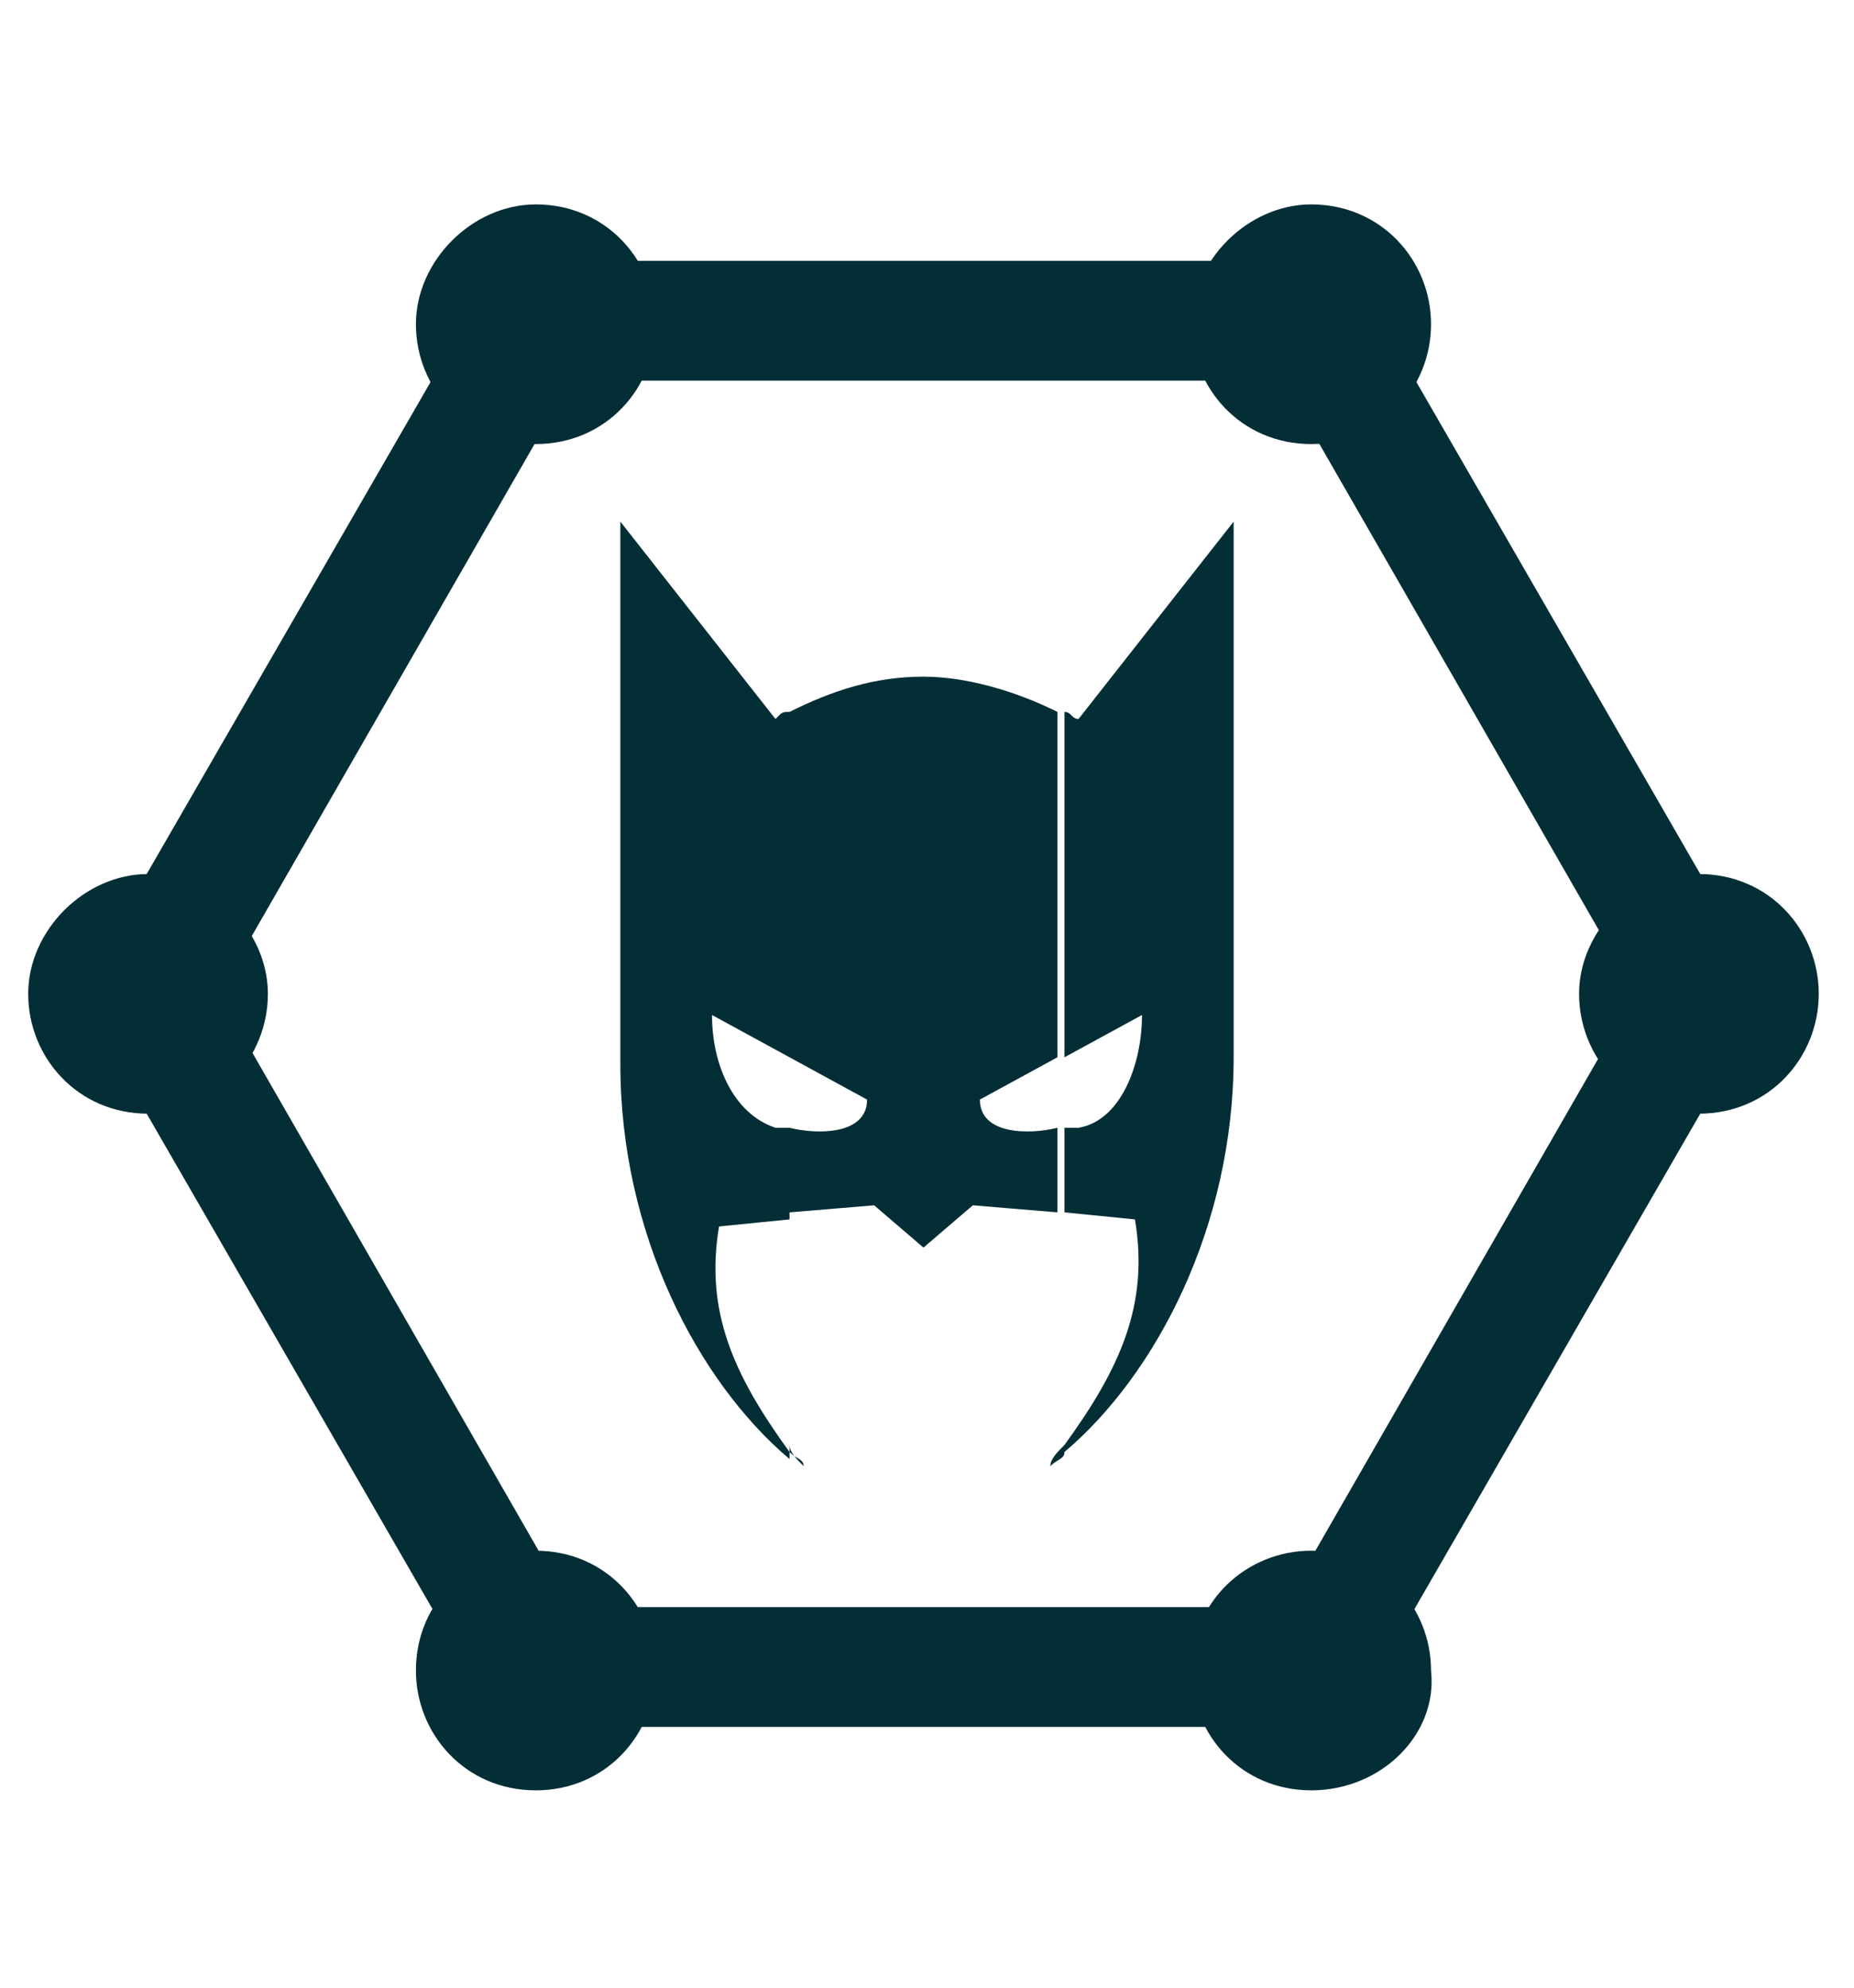 <?xml version="1.0" encoding="utf-8"?>
<!-- Generator: Adobe Illustrator 19.0.0, SVG Export Plug-In . SVG Version: 6.00 Build 0)  -->
<svg version="1.1" id="Capa_1" xmlns="http://www.w3.org/2000/svg" xmlns:xlink="http://www.w3.org/1999/xlink" x="0px" y="0px"
	 viewBox="0 0 26.3 28.2" style="enable-background:new 0 0 26.3 28.2;" xml:space="preserve">
<style type="text/css">
	.st0{fill-rule:evenodd;clip-rule:evenodd;fill:#042E35;}
	.st1{fill:#042E35;}
</style>
<g>
	<g>
		<circle id="XMLID_129_" class="st0" cx="7.6" cy="4.6" r="0.9"/>
		<path class="st1" d="M7.6,6.3c-1,0-1.7-0.8-1.7-1.7s0.8-1.7,1.7-1.7c1,0,1.7,0.8,1.7,1.7S8.6,6.3,7.6,6.3z M7.6,4.5
			C7.6,4.5,7.5,4.5,7.6,4.5c-0.1,0.1,0,0.1,0,0.1C7.6,4.6,7.7,4.6,7.6,4.5C7.7,4.5,7.6,4.5,7.6,4.5z"/>
	</g>
	<g>
		<circle id="XMLID_126_" class="st0" cx="2.1" cy="14.1" r="0.9"/>
		<path class="st1" d="M2.1,15.8c-1,0-1.7-0.8-1.7-1.7s0.8-1.7,1.7-1.7s1.7,0.8,1.7,1.7S3.1,15.8,2.1,15.8z M2.1,14
			C2.1,14,2,14.1,2.1,14c-0.1,0.1,0,0.1,0,0.1C2.1,14.2,2.2,14.1,2.1,14C2.2,14.1,2.1,14,2.1,14z"/>
	</g>
	<g>
		<circle id="XMLID_123_" class="st0" cx="7.6" cy="23.7" r="0.9"/>
		<path class="st1" d="M7.6,25.4c-1,0-1.7-0.8-1.7-1.7c0-1,0.8-1.7,1.7-1.7c1,0,1.7,0.8,1.7,1.7C9.3,24.6,8.6,25.4,7.6,25.4z
			 M7.6,23.6C7.6,23.6,7.5,23.6,7.6,23.6c-0.1,0.1,0,0.1,0,0.1C7.6,23.7,7.7,23.7,7.6,23.6C7.7,23.6,7.6,23.6,7.6,23.6z"/>
	</g>
	<g>
		<circle id="XMLID_120_" class="st0" cx="18.6" cy="23.7" r="0.9"/>
		<path class="st1" d="M18.6,25.4c-1,0-1.7-0.8-1.7-1.7c0-1,0.8-1.7,1.7-1.7c1,0,1.7,0.8,1.7,1.7C20.4,24.6,19.6,25.4,18.6,25.4z
			 M18.6,23.6C18.6,23.6,18.6,23.6,18.6,23.6c-0.1,0.1,0,0.1,0,0.1C18.7,23.7,18.7,23.7,18.6,23.6C18.7,23.6,18.7,23.6,18.6,23.6z"
			/>
	</g>
	<g>
		<circle id="XMLID_117_" class="st0" cx="24.1" cy="14.1" r="0.9"/>
		<path class="st1" d="M24.1,15.8c-1,0-1.7-0.8-1.7-1.7s0.8-1.7,1.7-1.7c1,0,1.7,0.8,1.7,1.7S25.1,15.8,24.1,15.8z M24.1,14
			C24.1,14,24.1,14.1,24.1,14c-0.1,0.1,0,0.1,0,0.1C24.2,14.2,24.2,14.1,24.1,14C24.2,14.1,24.2,14,24.1,14z"/>
	</g>
	<g>
		<circle id="XMLID_114_" class="st0" cx="18.6" cy="4.6" r="0.9"/>
		<path class="st1" d="M18.6,6.3c-1,0-1.7-0.8-1.7-1.7s0.8-1.7,1.7-1.7c1,0,1.7,0.8,1.7,1.7S19.6,6.3,18.6,6.3z M18.6,4.5
			C18.6,4.5,18.6,4.5,18.6,4.5c-0.1,0.1,0,0.1,0,0.1C18.7,4.6,18.7,4.6,18.6,4.5C18.7,4.5,18.7,4.5,18.6,4.5z"/>
	</g>
	<path class="st1" d="M19.1,24.5h-12l-6-10.4l6-10.4h12l6,10.4L19.1,24.5z M8.1,22.8h10.1l5-8.7l-5-8.7H8.1l-5,8.7L8.1,22.8z"/>
	<path class="st0" d="M15.1,17.2l1,0.1c0.2,1.2-0.2,2.1-1,3.2v0.1c1.3-1.1,2.4-3.2,2.4-5.6V7.4l-2.2,2.8c-0.1,0-0.1-0.1-0.2-0.1V15
		l1.1-0.6c0,0.7-0.3,1.5-0.9,1.6c0,0-0.1,0-0.2,0V17.2z M11.2,20.6c0.1,0.1,0.2,0.1,0.2,0.2c-0.1-0.1-0.2-0.2-0.2-0.3V20.6
		L11.2,20.6z M11.2,17.2l1.2-0.1l0.7,0.6l0.7-0.6l1.2,0.1V16c-0.4,0.1-1.1,0.1-1.1-0.4l1.1-0.6v-4.9c-0.6-0.3-1.3-0.5-1.9-0.5
		c-0.7,0-1.3,0.2-1.9,0.5V15l1.1,0.6c0,0.5-0.7,0.5-1.1,0.4V17.2L11.2,17.2z M15.1,20.5c-0.1,0.1-0.2,0.2-0.2,0.3
		c0.1-0.1,0.2-0.1,0.2-0.2V20.5z M11,10.2L8.8,7.4v7.7c0,2.4,1.1,4.5,2.4,5.6v-0.1c-0.8-1.1-1.2-2-1-3.2l1-0.1V16
		c-0.1,0-0.1,0-0.2,0c-0.6-0.2-0.9-0.9-0.9-1.6l1.1,0.6v-4.9C11.1,10.1,11.1,10.1,11,10.2z"/>
</g>
</svg>
